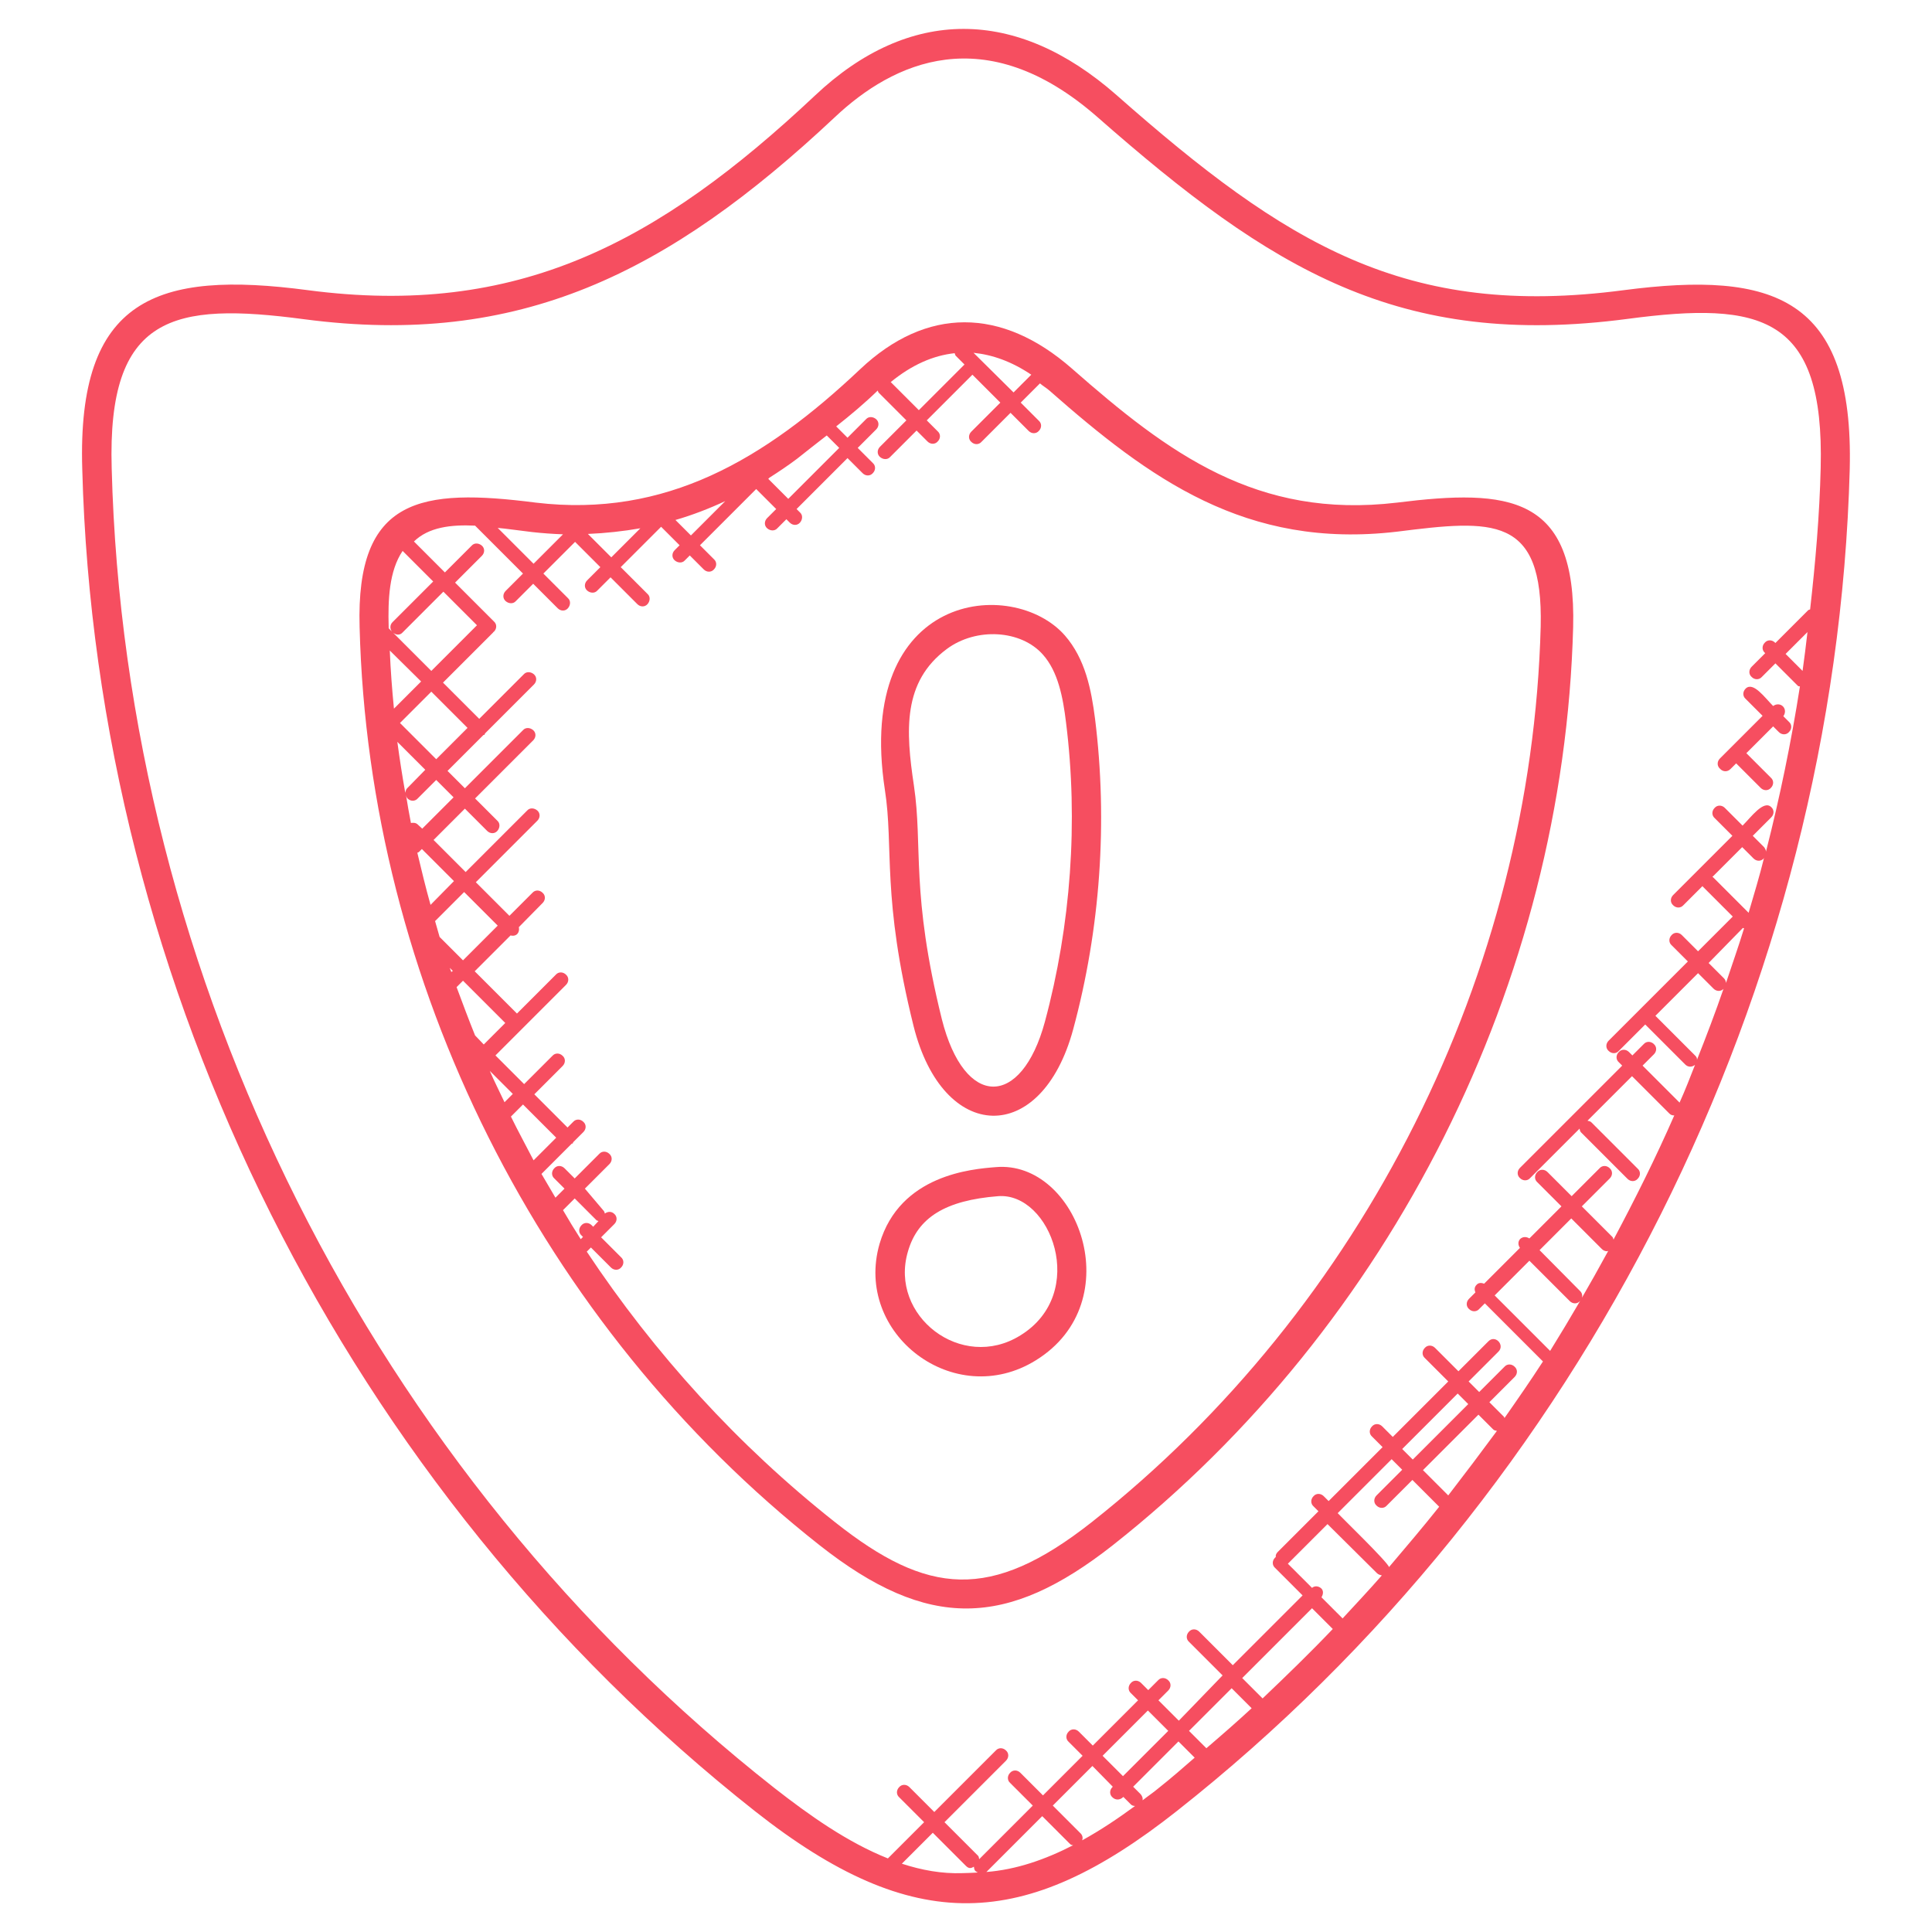 <?xml version="1.0" encoding="utf-8"?>
<!-- Generator: Adobe Illustrator 25.0.0, SVG Export Plug-In . SVG Version: 6.00 Build 0)  -->
<svg version="1.1" id="Layer_1" xmlns:svgjs="http://svgjs.com/svgjs"
	 xmlns="http://www.w3.org/2000/svg" xmlns:xlink="http://www.w3.org/1999/xlink" x="0px" y="0px" viewBox="0 0 512 512"
	 style="enable-background:new 0 0 512 512;" xml:space="preserve">
<style type="text/css">
	.st0{fill:#F64E60;}
</style>
<g>
	<g>
		<path class="st0" d="M217.2,409.5c28.8,22.7,49.7,22,77.7,0c73.9-58.3,119.5-149.2,122-243.3c0,0,0,0,0,0c0.9-35-17-36.7-46.7-33
			c-37.1,4.4-60.5-13-86.1-35.5c-18.7-16.4-38.6-16.4-56.1,0.1c-25.3,23.9-51.5,39.5-86,35.4c-30.5-3.9-47.7-1.4-46.7,33
			C97.7,260.4,143.3,351.3,217.2,409.5L217.2,409.5z M111.6,180.6l-7.2,7.2c-0.5-5.1-0.9-10.3-1.1-15.4L111.6,180.6z M104.2,167.7
			c0.9,0.7,1.9,0.6,2.5-0.1l10.8-10.8l8.9,8.9l-12.1,12.1L104.2,167.7z M135.4,295.9l3.2-3.2l8.8,8.8l-6,6
			C139.4,303.6,137.3,299.8,135.4,295.9z M133.7,292.1c-1.3-2.8-2.7-5.5-3.9-8.3l6.1,6.1L133.7,292.1z M125.9,274.4
			c-1.7-4.2-3.3-8.5-4.9-12.8l1.7-1.7l11.2,11.2l-5.7,5.7L125.9,274.4z M119.6,257.6c-0.1-0.4-0.3-0.7-0.4-1.1l0.8,0.8L119.6,257.6z
			 M116.5,248.3c-0.4-1.4-0.8-2.8-1.2-4.2l7.7-7.7l8.9,8.9l-9.2,9.2L116.5,248.3z M114.1,239.8c-1.3-4.6-2.4-9.2-3.5-13.8
			c0.1-0.1,0.3-0.1,0.4-0.2l0.8-0.8l8.5,8.5L114.1,239.8z M110.7,218.5c-0.5-0.5-1.2-0.5-1.8-0.4c-0.5-2.5-0.9-4.9-1.3-7.4
			c0.1,0.3,0.1,0.6,0.4,0.9c0.8,0.8,2,0.8,2.7,0l4.9-4.9l4.6,4.6l-8.3,8.3L110.7,218.5z M107.9,208.9c-0.3,0.3-0.4,0.7-0.5,1.2
			c-0.8-4.5-1.5-9-2.1-13.5l7.4,7.4L107.9,208.9z M106,191.6l8.3-8.3l9.6,9.6l-8.3,8.3L106,191.6z M157.2,325.1l-0.4-0.4
			c-0.8-0.8-2-0.8-2.7,0c-0.8,0.8-0.8,2,0,2.7l0.4,0.4l-0.6,0.6c-1.6-2.5-3.2-5.1-4.7-7.7l3.1-3.1l5.8,5.8c0.1,0.1,0.4,0.1,0.5,0.2
			L157.2,325.1z M253.4,94.4l2.2,2.2l-12.1,12.1l-7.4-7.4c0,0-0.1,0-0.1,0c5.6-4.6,11.3-7.1,17-7.7
			C253.1,93.8,253.1,94.2,253.4,94.4L253.4,94.4z M258,93.5c5,0.5,10.1,2.3,15.3,5.8l-4.7,4.7L258,93.5z M219.1,115.4l3.3,3.3
			l-13.5,13.5l-5.3-5.3l0.3-0.3c2.5-1.6,4.9-3.2,7.3-5C215,118.6,215.1,118.5,219.1,115.4L219.1,115.4z M192.2,132.8l-9.1,9.1
			l-4.1-4.1C183.5,136.5,187.9,134.8,192.2,132.8z M169.7,140l-7.7,7.7l-6.2-6.2C160.5,141.3,165.1,140.8,169.7,140L169.7,140z
			 M141,141c2.7,0.3,5.5,0.5,8.2,0.6l-7.8,7.8l-9.5-9.5C133.4,140,139.2,140.8,141,141L141,141z M125.9,139.3l12.7,12.7l-4.6,4.6
			c-0.8,0.8-0.8,2,0,2.7s2,0.8,2.7,0l4.6-4.6l6.5,6.5c0.8,0.8,2,0.8,2.7,0s0.8-2,0-2.7l-6.5-6.5l8.4-8.4l6.7,6.7l-3.5,3.5
			c-0.8,0.8-0.8,2,0,2.7s2,0.8,2.7,0l3.5-3.5l7.1,7.1c0.8,0.8,2,0.8,2.7,0s0.8-2,0-2.7l-7.1-7.1l10.7-10.7l4.9,4.9l-1.3,1.3
			c-0.8,0.8-0.8,2,0,2.7s2,0.8,2.7,0l1.3-1.3l3.7,3.7c0.8,0.8,2,0.8,2.7,0c0.8-0.8,0.8-2,0-2.7l-3.7-3.7l14.9-14.9l5.3,5.3l-2.4,2.4
			c-0.8,0.8-0.8,2,0,2.7s2,0.8,2.7,0l2.4-2.4l0.9,0.9c0.8,0.8,2,0.8,2.7,0s0.8-2,0-2.7l-0.9-0.9l13.5-13.5l4,4c0.8,0.8,2,0.8,2.7,0
			c0.8-0.8,0.8-2,0-2.7l-4-4l4.9-4.9c0.8-0.8,0.8-2,0-2.7s-2-0.8-2.7,0l-4.9,4.9l-3-3c3.8-3,7.5-6.1,11-9.5c0.1,0.2,0.1,0.3,0.2,0.5
			l7.4,7.4l-7,7c-0.8,0.8-0.8,2,0,2.7s2,0.8,2.7,0l7-7l2.9,2.9c0.8,0.8,2,0.8,2.7,0c0.8-0.8,0.8-2,0-2.7l-2.9-2.9l12.1-12.1l7.4,7.4
			l-7.7,7.7c-0.8,0.8-0.8,2,0,2.7c0.8,0.8,2,0.8,2.7,0l7.7-7.7l4.8,4.8c0.8,0.8,2,0.8,2.7,0c0.8-0.8,0.8-2,0-2.7l-4.8-4.8l5.1-5.1
			c0.8,0.7,1.7,1.2,2.5,1.9c26.5,23.3,52,42.1,92.1,37.4c25.4-3.2,38.8-4.4,38.1,25.1c-2.4,91.8-46.9,180.5-119,237.4
			c-26.8,21.1-43.5,19.4-68,0c-25.7-20.3-47.8-44.6-65.8-71.7l1.1-1.1l5.3,5.3c0.8,0.8,2,0.8,2.7,0c0.8-0.8,0.8-2,0-2.7l-5.3-5.3
			l3.5-3.5c0.8-0.8,0.8-2,0-2.7c-0.7-0.7-1.7-0.7-2.5-0.1c-0.1-0.2-0.1-0.5-0.3-0.7L155,315l6.5-6.5c0.8-0.8,0.8-2,0-2.7
			c-0.8-0.8-2-0.8-2.7,0l-6.5,6.5l-2.7-2.7c-0.8-0.8-2-0.8-2.7,0c-0.8,0.8-0.8,2,0,2.7l2.7,2.7l-2.4,2.4c-1.2-2.1-2.5-4.2-3.7-6.3
			l8-8c0.1-0.1,0.2,0,0.3-0.1c0.1-0.1,0-0.2,0.1-0.3l2.7-2.7c0.8-0.8,0.8-2,0-2.7c-0.8-0.8-2-0.8-2.7,0l-1.5,1.5l-8.8-8.8l7.5-7.5
			c0.8-0.8,0.8-2,0-2.7c-0.8-0.8-2-0.8-2.7,0l-7.5,7.5l-7.6-7.6l18.7-18.7c0.8-0.8,0.8-2,0-2.7c-0.8-0.8-2-0.8-2.7,0l-10.3,10.3
			l-11.2-11.2l9.5-9.5c1.6,0.4,2.5-0.8,2.2-2.2l6.3-6.4c0.8-0.8,0.8-2,0-2.7c-0.8-0.8-2-0.8-2.7,0l-6.1,6.1l-8.9-8.9l16.3-16.3
			c0.8-0.8,0.8-2,0-2.7s-2-0.8-2.7,0l-16.3,16.3l-8.5-8.5l8.3-8.3l5.9,5.9c0.8,0.8,2,0.8,2.7,0s0.8-2,0-2.7l-5.9-5.9l15.4-15.4
			c0.8-0.8,0.8-2,0-2.7s-2-0.8-2.7,0l-15.4,15.4l-4.6-4.6l9.5-9.5c0.1-0.1,0.2,0,0.3-0.1s0.1-0.2,0.1-0.3l13-13c0.8-0.8,0.8-2,0-2.7
			s-2-0.8-2.7,0l-11.8,11.8l-9.6-9.6l13.3-13.3c0,0,0,0,0-0.1c0.1,0,0.1,0,0.2-0.1c0.8-0.8,0.8-2,0-2.7l-10.3-10.3l7.1-7.1
			c0.8-0.8,0.8-2,0-2.7s-2-0.8-2.7,0l-7.1,7.1l-8.2-8.2C113.6,139.7,119.5,139,125.9,139.3z M106.7,146l8.1,8.1L104,164.9
			c-0.7,0.7-0.7,1.8-0.1,2.5l-0.9-0.9c0-0.2,0-0.3,0-0.4C102.8,159,103.1,151.3,106.7,146L106.7,146z"/>
		<path class="st0" d="M200.1,480c42.1,33.2,71.4,31.8,111.7,0c108.1-85.2,174.7-218.2,178.4-355.7c0,0,0,0,0,0
			c1.1-45.5-20-52.6-59.9-47.4c-57.7,7.6-89.5-12.1-134.4-51.7c-26.6-23.4-55-23.4-79.9,0.1C174.3,64.5,137,84.2,81.6,76.9
			c-40.1-5.3-61.2,2.1-59.8,47.4C25.4,261.8,92.1,394.8,200.1,480L200.1,480z M255.1,496.4c-5.5,0.2-10.9-0.8-16.1-2.5l8.2-8.2
			l8.8,8.8c0.8,0.8,1.4,0.6,2.1,0.2c0.1,1.1,0.4,1.2,1,1.5C259.2,496.3,255.1,496.4,255.1,496.4z M294.9,473.5l-0.1,0.1
			c-0.8,0.8-0.8,2,0,2.7c0.7,0.7,1.9,0.9,2.9-0.1l2,2c0.3,0.3,0.7,0.4,1.1,0.4c-4.5,3.3-9.1,6.4-14,9.1c0.2-0.6,0.1-1.3-0.4-1.8
			l-7.4-7.4l10.5-10.5L294.9,473.5z M292.2,465.3l12-12l5.4,5.4l-12,12L292.2,465.3z M283.6,488.7c0.2,0.2,0.5,0.3,0.8,0.3
			c-7.4,3.8-15.1,6.5-23.1,7.1c0.1,0,0.1,0,0.2-0.1l14.7-14.7L283.6,488.7z M307,473.9c-1.3,1.1-2.8,2.1-4.2,3.2
			c0.1-0.6-0.1-1.1-0.5-1.6l-2-2l12-12l4.3,4.3C313.5,468.5,310.3,471.3,307,473.9L307,473.9z M319.7,463.3l-4.6-4.6l11.3-11.3
			l5.3,5.3C327.8,456.3,323.8,459.8,319.7,463.3L319.7,463.3z M334.6,450.1l-5.4-5.4l18.5-18.5l5.5,5.5
			C347.2,438,340.9,444.1,334.6,450.1L334.6,450.1z M383.8,396.3l-6.7-6.7l14.7-14.7l3.9,3.9c0.3,0.3,0.6,0.3,1,0.4
			C392.5,384.9,388.2,390.6,383.8,396.3L383.8,396.3z M374.4,386.8l-2.8-2.8l14.7-14.7l2.8,2.8L374.4,386.8z M371.6,389.5l-6.8,6.8
			c-0.8,0.8-0.8,2,0,2.7c0.8,0.8,2,0.8,2.7,0l6.8-6.8l7.1,7.1c-4.3,5.4-8.8,10.7-13.3,16c-0.2-1.2-12.7-13.3-13.6-14.3l14.3-14.3
			L371.6,389.5z M364.9,416.9c0.4,0.4,0.9,0.5,1.3,0.6c-3.4,3.9-6.9,7.6-10.4,11.4l-5.6-5.6c0.5-0.8,0.6-1.8-0.1-2.4
			s-1.7-0.7-2.4-0.1l-6.4-6.4l10.5-10.5L364.9,416.9z M405.3,334.1l10.7,10.7c0.8,0.8,2,0.8,2.7,0c0.8-0.8,0.8-2,0-2.7L408,331.3
			l8.4-8.4l8.1,8.1c0.4,0.4,0.9,0.6,1.4,0.6c0.1,0,0.2-0.1,0.3-0.1c-4.9,9-10,17.8-15.4,26.5l-14.7-14.7L405.3,334.1z M449.3,279.8
			l-10.6-10.6l11.3-11.3l4.1,4.1c0.8,0.8,2,0.8,2.7,0c0,0,0,0,0-0.1c-2.2,6.4-4.6,12.7-7.1,19C449.8,280.5,449.6,280.1,449.3,279.8
			L449.3,279.8z M463.4,241.9l-9.4-9.4c-0.1-0.1-0.1,0-0.2-0.1l7.9-7.9l3,3c0.8,0.8,2,0.8,2.7,0c0.1-0.1,0-0.1,0.1-0.2
			C466.3,232.2,464.8,237.1,463.4,241.9z M461.9,245.9c0.1,0.1,0.2,0.1,0.3,0.1c-1.5,4.9-3.2,9.7-4.8,14.5c0-0.4-0.2-0.9-0.5-1.2
			l-4.1-4.1L461.9,245.9z M477.7,177.8l-4.5-4.5l5.8-5.8C478.6,170.9,478.2,174.3,477.7,177.8L477.7,177.8z M80.6,84.6
			c56.9,7.5,96.4-12,140.7-53.6C236.6,16.6,261,4.9,290.8,31c46.1,40.5,80,61.5,140.6,53.5c35.5-4.7,52.1-0.8,51.1,39.5
			c-0.3,12.6-1.4,25.1-2.8,37.5c-0.2,0.1-0.4,0.1-0.5,0.2l-8.7,8.7l-0.1-0.1c-0.8-0.8-2-0.8-2.7,0c-0.8,0.8-0.8,2,0,2.7l0.1,0.1
			l-3.6,3.6c-0.8,0.8-0.8,2,0,2.7c0.8,0.8,2,0.8,2.7,0l3.6-3.6l5.9,5.9c0.2,0.2,0.4,0.2,0.6,0.2c-2.3,14.7-5.3,29.3-9,43.8
			c0-0.4-0.2-0.8-0.5-1.2l-3-3l4.9-4.9c0.8-0.8,0.8-2,0-2.7c-2-2-5.4,2.7-7.6,4.9l-4.7-4.7c-0.8-0.8-2-0.8-2.7,0
			c-0.8,0.8-0.8,2,0,2.7l4.7,4.7l-15.7,15.7c-0.8,0.8-0.8,2,0,2.7c0.8,0.8,2,0.8,2.7,0l5.1-5.1c0,0.1,0,0.1,0.1,0.2l7.9,7.9
			l-9.2,9.2l-4.3-4.3c-0.8-0.8-2-0.8-2.7,0c-0.8,0.8-0.8,2,0,2.7l4.3,4.3l-21,21c-0.8,0.8-0.8,2,0,2.7c0.8,0.8,2,0.8,2.7,0l7-7
			l10.6,10.6c0.7,0.7,1.7,0.8,2.6,0.1c-1.3,3.3-2.6,6.7-4.1,10l-9.8-9.8l3-3c0.8-0.8,0.8-2,0-2.7c-0.8-0.8-2-0.8-2.7,0l-3,3
			l-0.9-0.9c-0.8-0.8-2-0.8-2.7,0c-0.8,0.8-0.8,2,0,2.7l0.9,0.9l-27.1,27.1c-0.8,0.8-0.8,2,0,2.7c0.8,0.8,2,0.8,2.7,0l13.1-13.1
			c0.1,0.4,0.1,0.7,0.4,1l12.3,12.3c0.8,0.8,2,0.8,2.7,0c0.8-0.8,0.8-2,0-2.7l-12.3-12.3c-0.3-0.3-0.7-0.3-1-0.4l11.8-11.8l9.9,9.9
			c0.4,0.4,0.8,0.5,1.3,0.5c-4.9,11.2-10.4,22.2-16.1,32.9c-0.1-0.2-0.1-0.5-0.3-0.7l-8.1-8.1l7.4-7.4c0.8-0.8,0.8-2,0-2.7
			c-0.8-0.8-2-0.8-2.7,0l-7.4,7.4l-6.4-6.4c-0.8-0.8-2-0.8-2.7,0c-0.8,0.8-0.8,2,0,2.7l6.4,6.4l-8.5,8.5c-0.8-0.5-1.7-0.5-2.4,0.1
			c-0.7,0.7-0.6,1.7-0.1,2.4l-9.5,9.5c-0.7-0.3-1.5-0.3-2,0.3c-0.6,0.6-0.6,1.3-0.3,2l-1.7,1.7c-0.8,0.8-0.8,2,0,2.7
			c0.8,0.8,2,0.8,2.7,0l1.5-1.5l15.4,15.4c-3.3,5.1-6.7,10-10.2,15c-0.1-0.1,0-0.2-0.1-0.3l-3.9-3.9l6.7-6.7c0.8-0.8,0.8-2,0-2.7
			c-0.8-0.8-2-0.8-2.7,0l-6.7,6.7l-2.8-2.8l7.9-7.9c1.8-1.8-0.9-4.6-2.7-2.7l-7.9,7.9l-6.2-6.2c-0.8-0.8-2-0.8-2.7,0
			c-0.8,0.8-0.8,2,0,2.7l6.2,6.2l-14.7,14.7l-2.8-2.8c-0.8-0.8-2-0.8-2.7,0c-0.8,0.8-0.8,2,0,2.7l2.8,2.8l-14.3,14.3l-1.3-1.3
			c-0.8-0.8-2-0.8-2.7,0c-0.8,0.8-0.8,2,0,2.7l1.3,1.3l-10.8,10.8c-0.4,0.4-0.6,0.9-0.5,1.4c-0.1,0-0.2,0-0.2,0.1
			c-0.8,0.8-0.8,2,0,2.7l7.3,7.3l-18.5,18.5l-8.9-8.9c-0.8-0.8-2-0.8-2.7,0c-0.8,0.8-0.8,2,0,2.7l8.9,8.9L312.4,456l-5.4-5.4
			l2.6-2.6c0.8-0.8,0.8-2,0-2.7c-0.8-0.8-2-0.8-2.7,0l-2.6,2.6l-1.9-1.9c-0.8-0.8-2-0.8-2.7,0c-0.8,0.8-0.8,2,0,2.7l1.9,1.9l-12,12
			l-3.7-3.7c-0.8-0.8-2-0.8-2.7,0c-0.8,0.8-0.8,2,0,2.7l3.7,3.7l-10.5,10.5l-6-6c-0.8-0.8-2-0.8-2.7,0c-0.8,0.8-0.8,2,0,2.7l6,6
			l-14.2,14.2c-0.1-0.4-0.1-0.8-0.4-1l-8.8-8.8l16.3-16.3c0.8-0.8,0.8-2,0-2.7c-0.8-0.8-2-0.8-2.7,0l-16.3,16.3l-6.6-6.6
			c-0.8-0.8-2-0.8-2.7,0c-0.8,0.8-0.8,2,0,2.7l6.6,6.6l-9.6,9.6c-10.8-4.3-20.9-11.5-30-18.6C98.7,390.1,33.1,259.4,29.6,124.1
			C28.4,83.4,45.9,80,80.6,84.6L80.6,84.6z"/>
		<path class="st0" d="M242.1,271.9c7.8,31.2,33.9,31.9,42.3,0.9c7.2-26.6,9.2-55,5.8-82.3c-1-7.8-2.6-15.9-8-22.1
			c-13.8-15.7-55.7-11.7-47.7,40.9C236.9,224.6,233.6,237.7,242.1,271.9L242.1,271.9z M250.9,172c7.8-5.8,19.7-5.1,25.5,1.5
			c4,4.5,5.3,11.3,6.1,17.9c3.3,26.3,1.3,53.8-5.6,79.4c-6.2,22.9-21.3,23.1-27.3-0.7c-8.3-33.5-5-45.8-7.4-61.9
			C240,193.6,239.2,180.7,250.9,172L250.9,172z"/>
		<path class="st0" d="M274.5,360.5c25.1-15.5,11.1-53.1-10.6-51.2c-6.3,0.5-25.4,2-30.8,20.3C226.2,353.5,252.9,373.9,274.5,360.5z
			 M240.6,331.7c2.6-9.1,10-13.6,23.9-14.7c13.9-1.1,24.1,25.7,5.9,36.9C254.8,363.6,235.6,348.7,240.6,331.7z"/>
		<path class="st0" d="M458.6,203.8l1.5-1.5l6.5,6.5c0.8,0.8,2,0.8,2.7,0c0.8-0.8,0.8-2,0-2.7l-6.5-6.5l7.1-7.1l1.5,1.5
			c0.8,0.8,2,0.8,2.7,0c0.8-0.8,0.8-2,0-2.7l-1.5-1.5c0.6-0.8,0.6-1.9-0.1-2.6s-1.8-0.7-2.6-0.1c-2.2-2.2-5.3-6.6-7.3-4.6
			c-0.8,0.8-0.8,2,0,2.7l4.5,4.5l-11.3,11.3c-0.8,0.8-0.8,2,0,2.7C456.6,204.6,457.8,204.6,458.6,203.8L458.6,203.8z"/>
	</g>
</g>
</svg>
